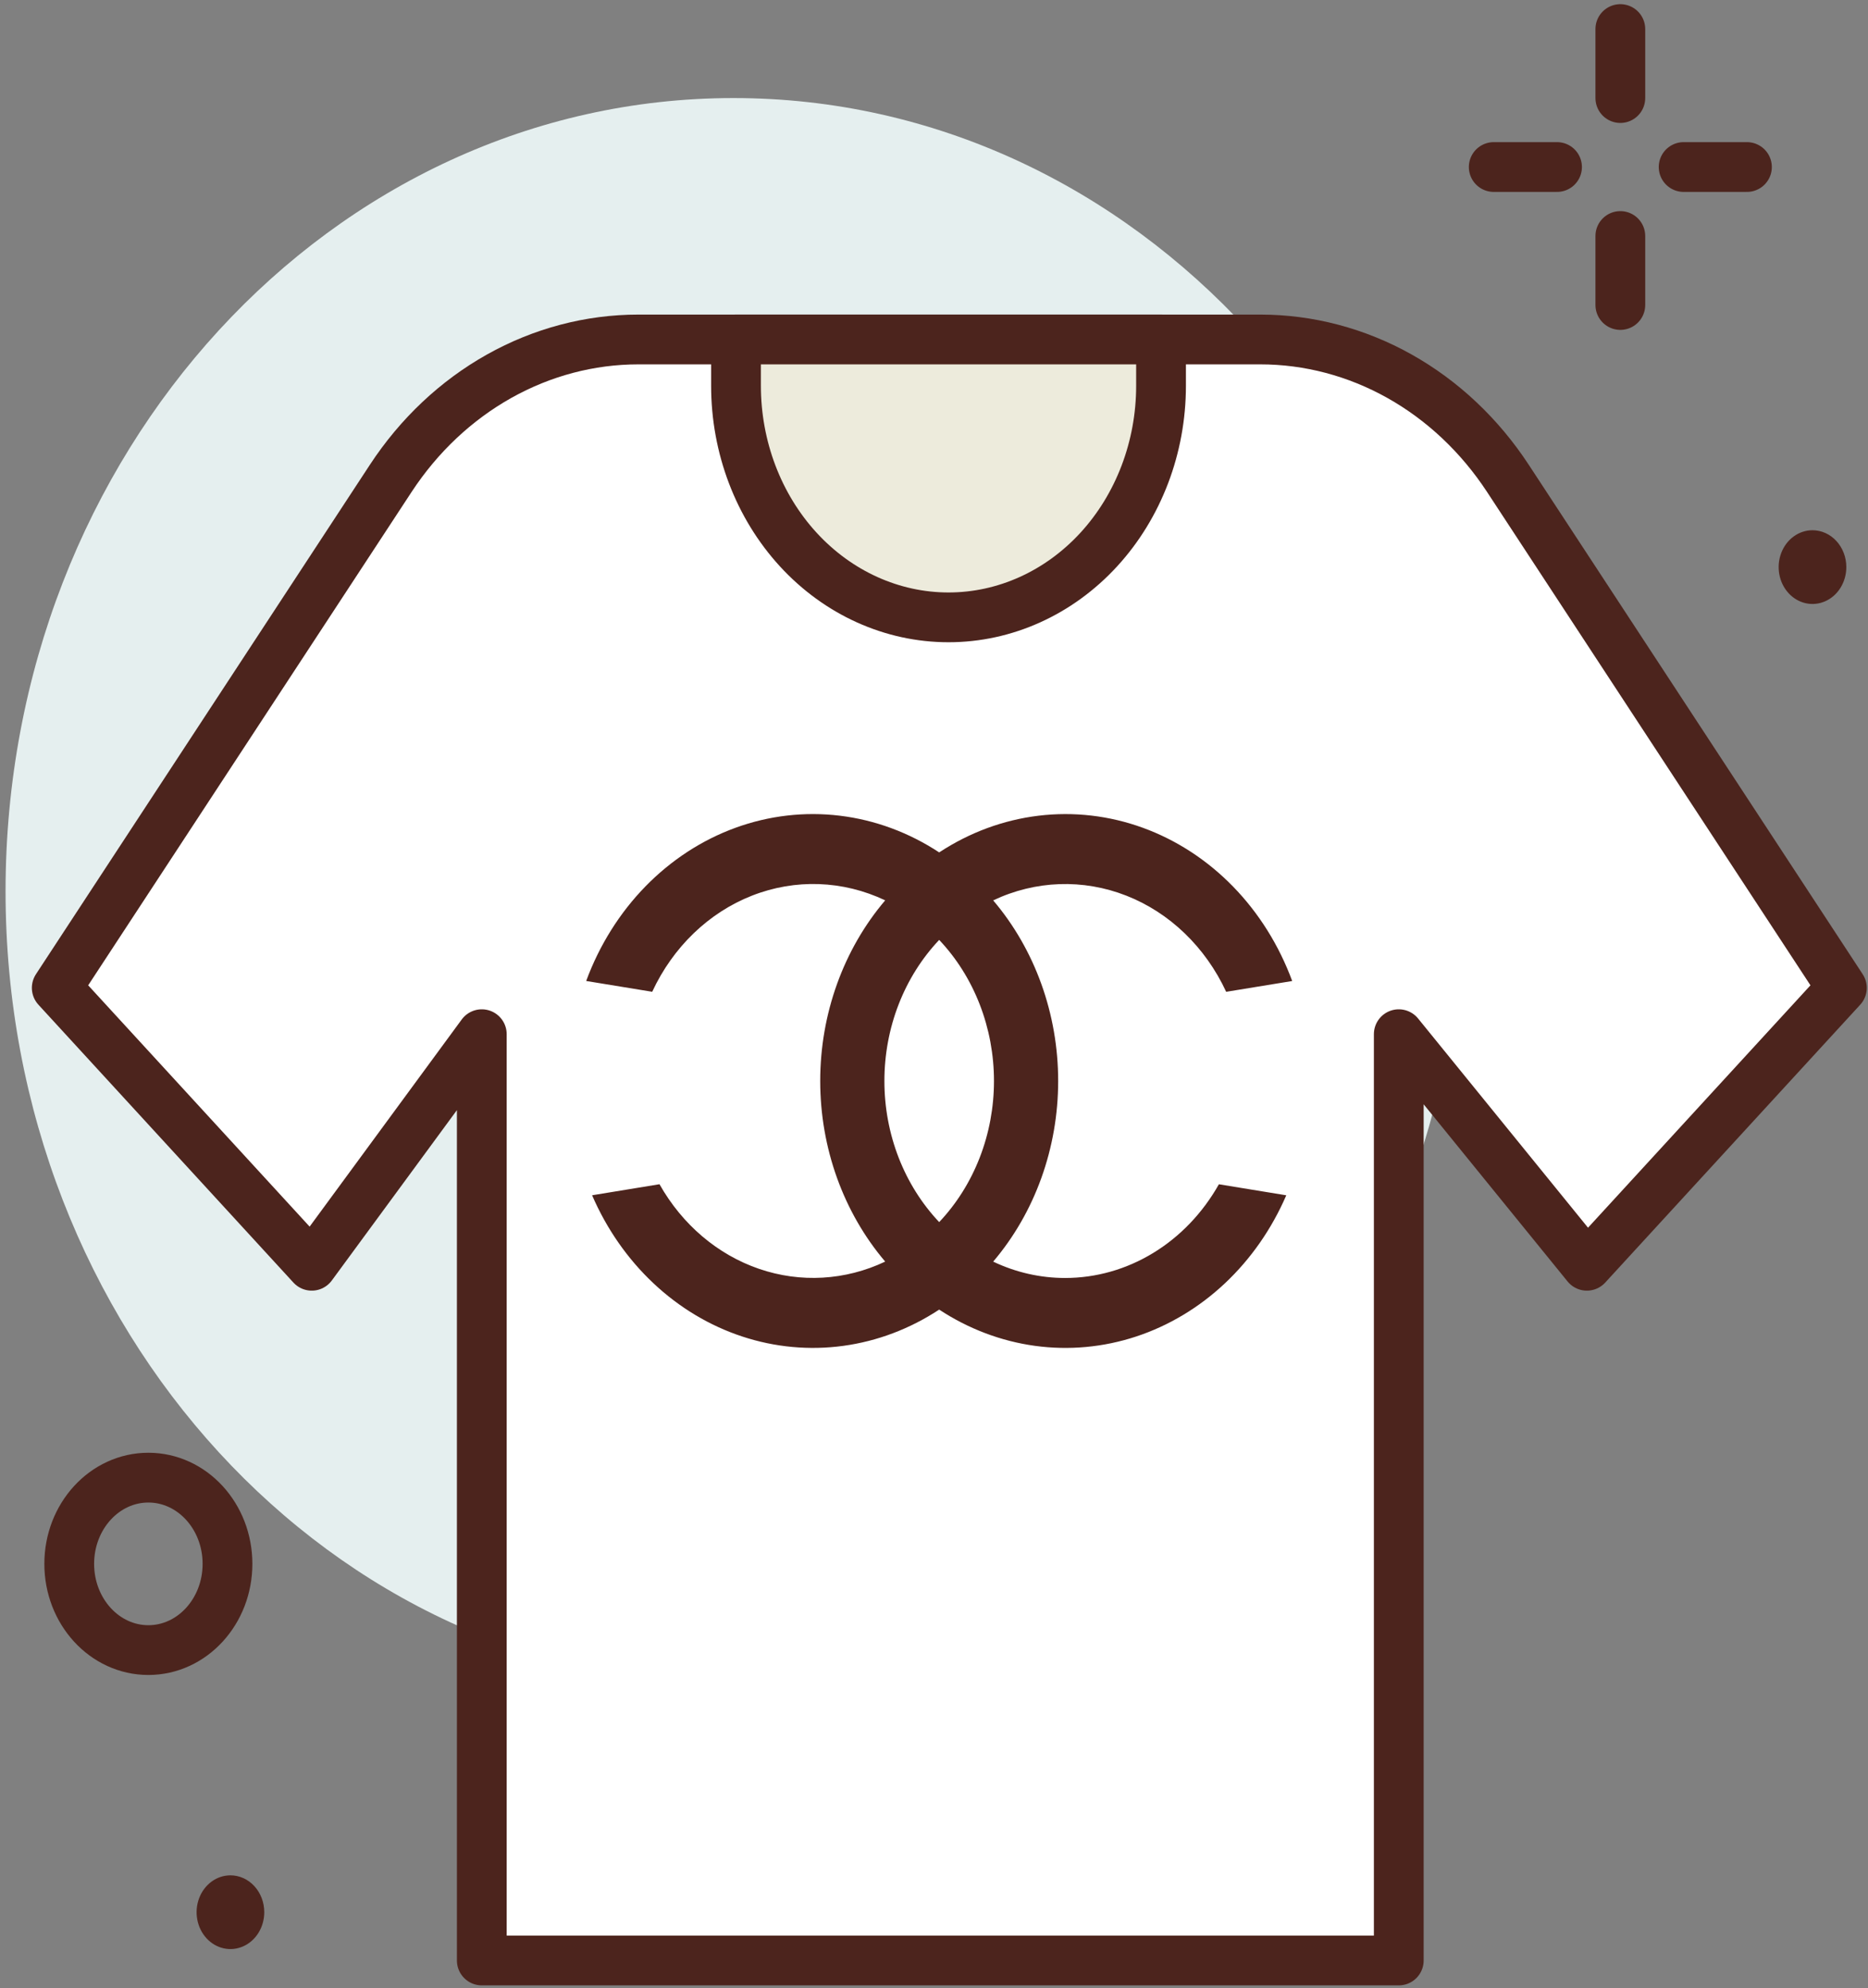 <svg width="187" height="199" viewBox="0 0 187 199" fill="none" xmlns="http://www.w3.org/2000/svg">
<rect x="0" y="0" width="187" height="199" fill="#808080" stroke="none"/>
<path d="M73.432 168.6C113.681 168.6 146.309 133.055 146.309 89.207C146.309 45.359 113.681 9.814 73.432 9.814C33.184 9.814 0.556 45.359 0.556 89.207C0.556 133.055 33.184 168.6 73.432 168.6Z" fill="#E5EFEF"/>
<path d="M140.027 196.214V103.507L158.857 126.683L184.386 98.871L150.949 47.873C148.131 43.575 144.411 40.071 140.1 37.654C135.789 35.237 131.01 33.976 126.161 33.976H63.906C59.057 33.976 54.278 35.237 49.967 37.654C45.656 40.071 41.936 43.575 39.118 47.873L5.681 98.871L31.209 126.683L48.231 103.507V196.214H140.027Z" fill="white" stroke="#4C241D" stroke-width="4.982" stroke-linecap="round" stroke-linejoin="round"/>
<path d="M162.207 2.909V9.813" stroke="#4C241D" stroke-width="4.982" stroke-linecap="round" stroke-linejoin="round"/>
<path d="M162.207 23.621V30.525" stroke="#4C241D" stroke-width="4.982" stroke-linecap="round" stroke-linejoin="round"/>
<path d="M149.533 16.717H155.87" stroke="#4C241D" stroke-width="4.982" stroke-linecap="round" stroke-linejoin="round"/>
<path d="M168.544 16.717H174.881" stroke="#4C241D" stroke-width="4.982" stroke-linecap="round" stroke-linejoin="round"/>
<path d="M184.83 56.758C184.83 57.488 184.631 58.201 184.259 58.808C183.887 59.415 183.358 59.888 182.739 60.167C182.12 60.447 181.439 60.52 180.782 60.377C180.125 60.235 179.521 59.883 179.048 59.367C178.574 58.851 178.251 58.194 178.121 57.478C177.99 56.762 178.057 56.02 178.313 55.346C178.57 54.672 179.004 54.096 179.561 53.69C180.118 53.285 180.773 53.068 181.443 53.068C181.888 53.068 182.328 53.164 182.739 53.349C183.15 53.534 183.523 53.806 183.838 54.149C184.152 54.492 184.402 54.898 184.572 55.346C184.742 55.794 184.83 56.274 184.83 56.758Z" fill="#4C241D"/>
<path d="M26.455 191.382C26.455 192.112 26.256 192.825 25.884 193.432C25.512 194.039 24.983 194.512 24.364 194.791C23.745 195.07 23.064 195.144 22.407 195.001C21.75 194.859 21.146 194.507 20.673 193.991C20.199 193.475 19.876 192.818 19.746 192.102C19.615 191.386 19.682 190.644 19.938 189.97C20.195 189.296 20.629 188.719 21.186 188.314C21.743 187.908 22.398 187.692 23.068 187.692C23.966 187.692 24.828 188.081 25.463 188.773C26.098 189.465 26.455 190.403 26.455 191.382Z" fill="#4C241D"/>
<path d="M94.954 61.788C89.312 61.788 83.901 59.346 79.911 55C75.922 50.653 73.68 44.758 73.68 38.612V33.976H116.228V38.612C116.228 44.758 113.986 50.653 109.997 55C106.007 59.346 100.596 61.788 94.954 61.788Z" fill="#EDEBDC" stroke="#4C241D" stroke-width="4.982" stroke-linecap="round" stroke-linejoin="round"/>
<path d="M14.852 165.148C19.227 165.148 22.773 161.284 22.773 156.518C22.773 151.752 19.227 147.889 14.852 147.889C10.477 147.889 6.931 151.752 6.931 156.518C6.931 161.284 10.477 165.148 14.852 165.148Z" stroke="#4C241D" stroke-width="4.982" stroke-linecap="round" stroke-linejoin="round"/>
<path d="M106.63 127.906C104.15 127.908 101.697 127.351 99.425 126.269C103.607 121.352 105.93 114.895 105.93 108.192C105.93 101.488 103.607 95.032 99.425 90.114C103.65 88.11 108.419 87.941 112.755 89.642C117.091 91.343 120.667 94.786 122.749 99.265L129.358 98.185C128.036 94.603 126.016 91.376 123.436 88.729C120.857 86.082 117.78 84.077 114.419 82.852C111.058 81.628 107.493 81.214 103.971 81.639C100.449 82.064 97.053 83.317 94.019 85.313C90.986 83.317 87.591 82.064 84.068 81.638C80.546 81.213 76.981 81.627 73.62 82.851C70.26 84.075 67.183 86.08 64.603 88.727C62.024 91.374 60.003 94.6 58.681 98.181L65.29 99.262C67.372 94.783 70.947 91.34 75.283 89.639C79.619 87.937 84.388 88.106 88.614 90.111C84.432 95.028 82.109 101.485 82.109 108.188C82.109 114.892 84.432 121.348 88.614 126.266C84.623 128.158 80.14 128.416 75.989 126.993C71.837 125.571 68.297 122.563 66.019 118.523L59.273 119.628C60.732 123 62.824 126.001 65.414 128.436C68.004 130.872 71.035 132.688 74.311 133.766C77.586 134.845 81.033 135.162 84.428 134.698C87.823 134.234 91.09 132.998 94.019 131.071C96.948 132.998 100.216 134.234 103.61 134.699C107.005 135.163 110.452 134.846 113.727 133.768C117.002 132.689 120.033 130.874 122.624 128.439C125.214 126.004 127.307 123.003 128.766 119.631L122.02 118.527C120.404 121.393 118.141 123.76 115.447 125.401C112.753 127.043 109.717 127.906 106.63 127.906ZM88.535 108.192C88.533 105.558 89.018 102.95 89.96 100.524C90.903 98.098 92.283 95.903 94.019 94.07C95.755 95.904 97.134 98.099 98.076 100.525C99.018 102.951 99.504 105.558 99.504 108.192C99.504 110.826 99.018 113.433 98.076 115.859C97.134 118.284 95.755 120.479 94.019 122.314C92.283 120.48 90.903 118.286 89.96 115.86C89.018 113.434 88.533 110.826 88.535 108.192Z" fill="#4C241D"/>
</svg>
